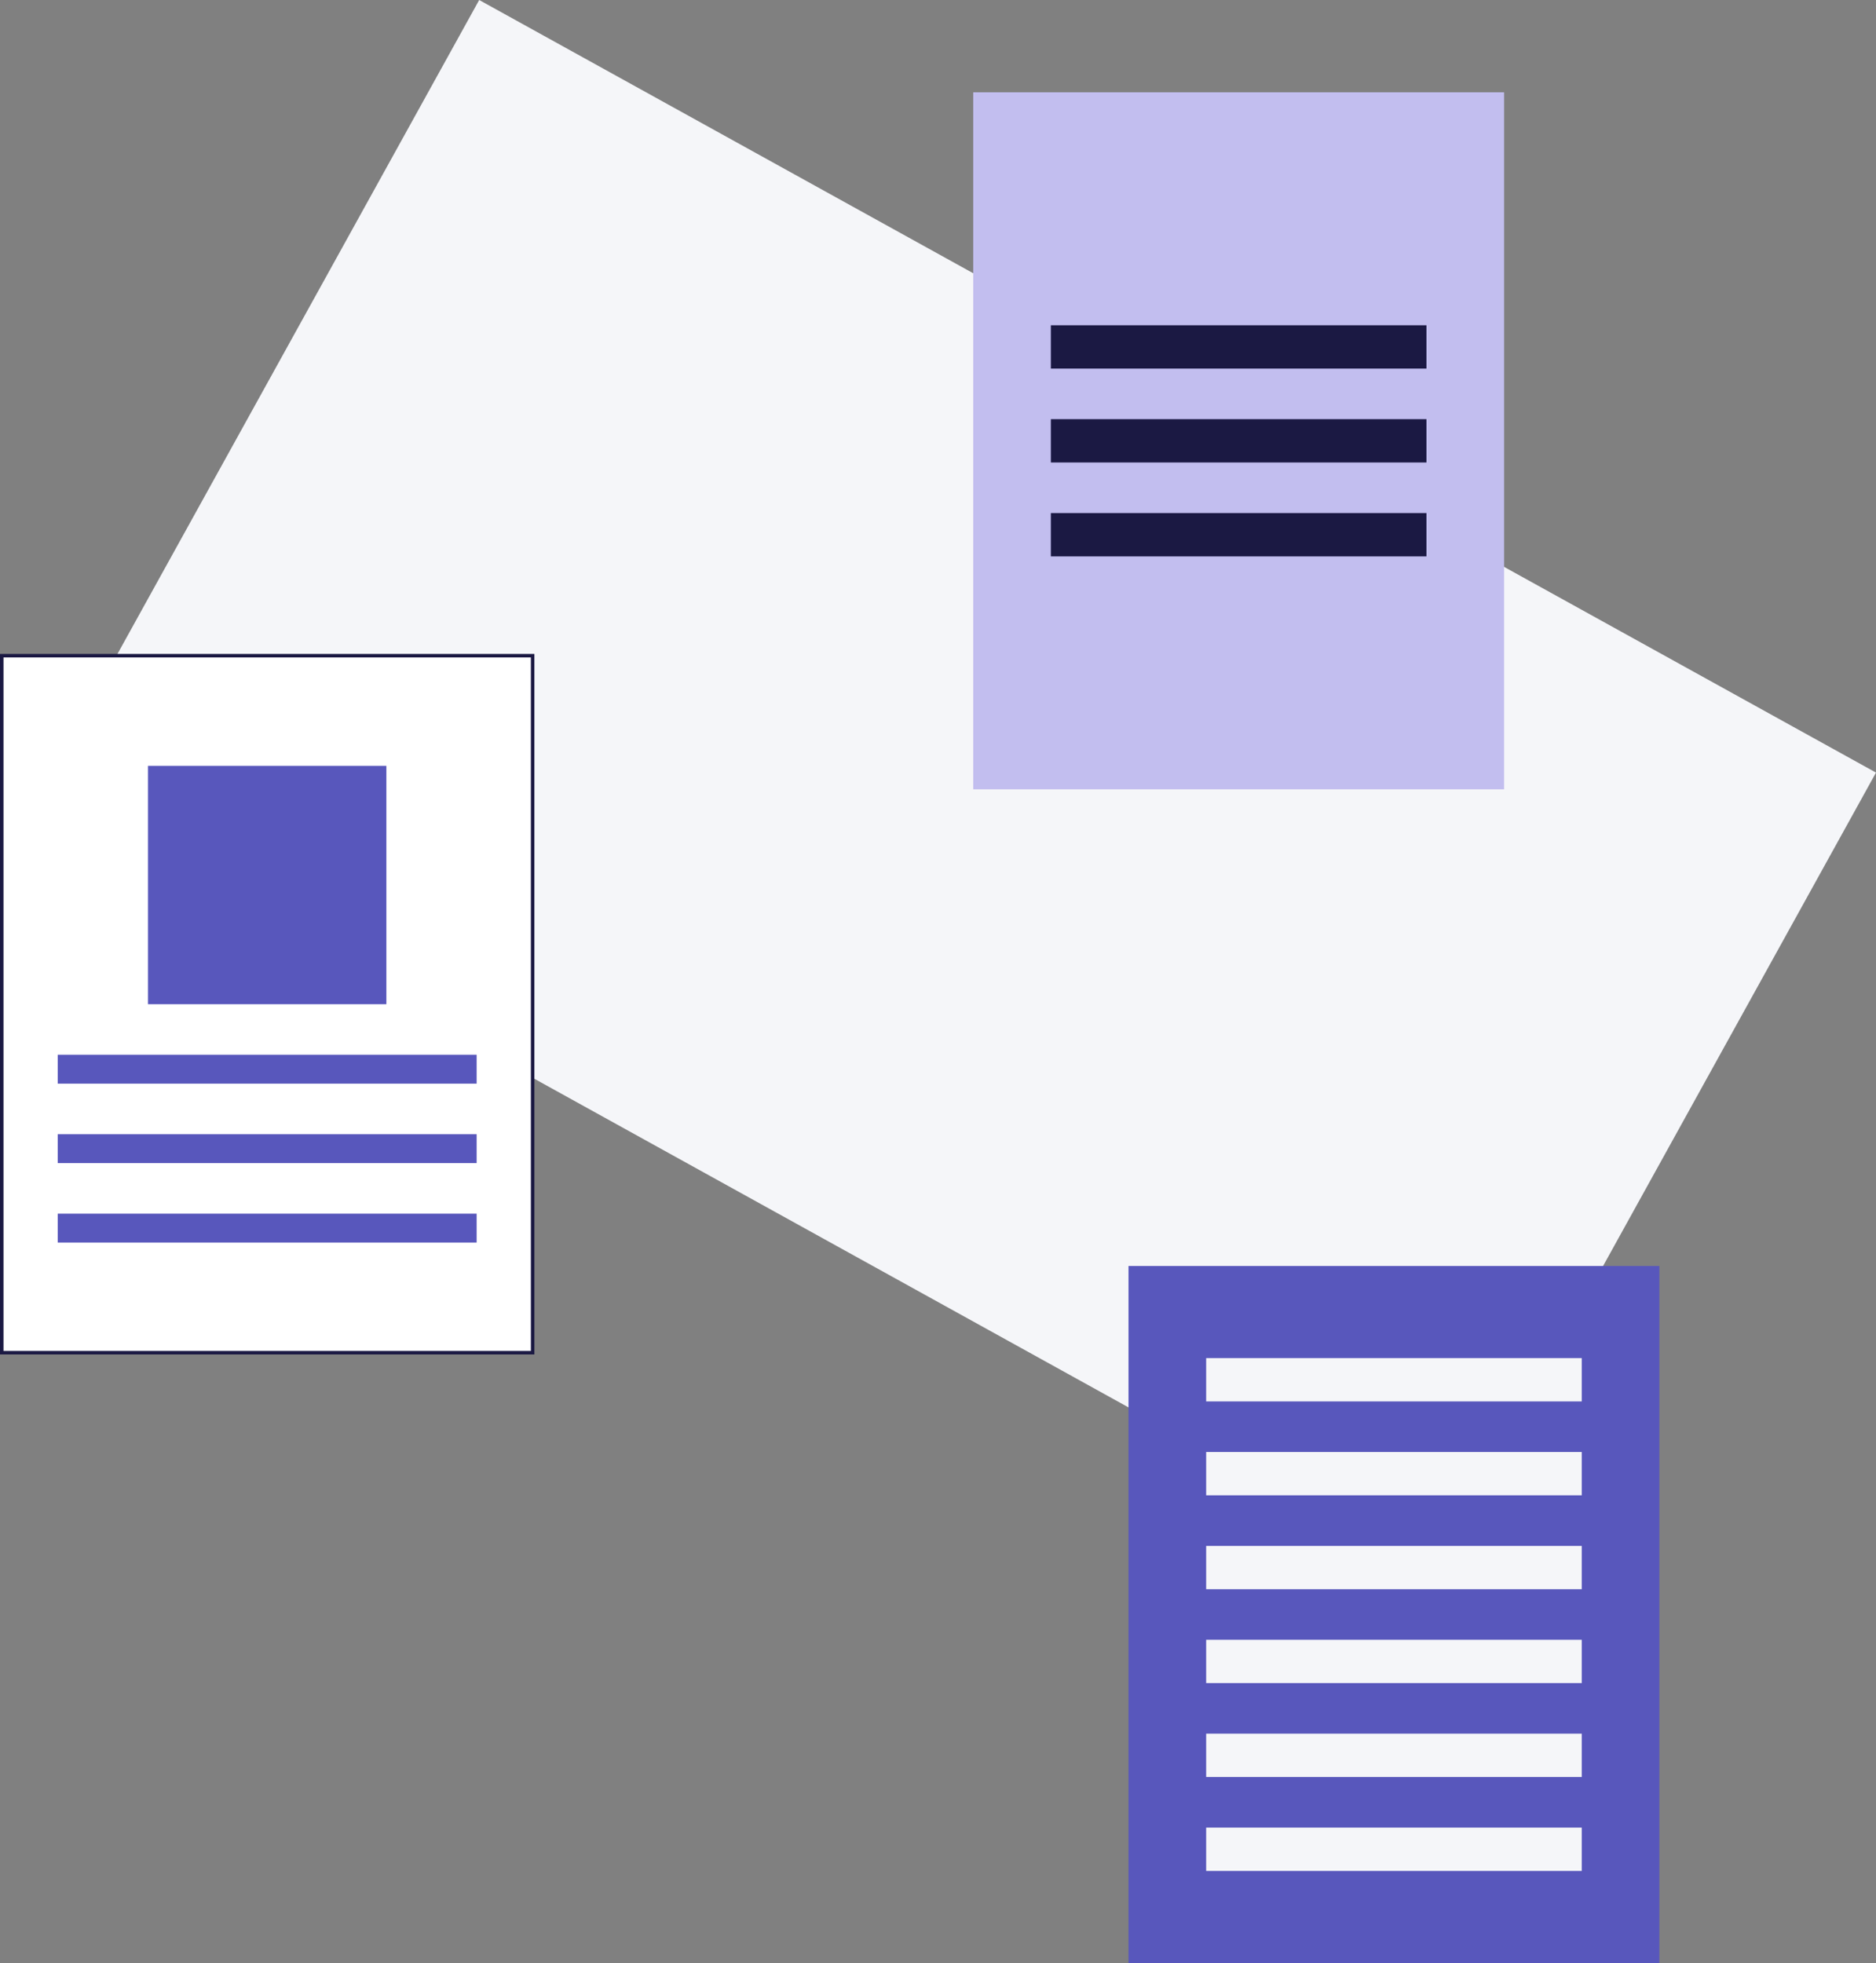 <svg xmlns="http://www.w3.org/2000/svg" width="535.635" height="560.488"><rect width="100%" height="100%" fill="#808080" stroke="none"/><defs><style>.a{fill:#f5f6f9}</style></defs><path class="a" d="M136.818 0l398.817 220.595-126.767 229.184L10.051 229.184z"/><path fill="#fff" stroke="#1b1943" d="M.5 187.219h151.576v199.008H.5z"/><path d="M42.26 218.668h68.055v68.055H42.26zm-25.778 82.491h119.611v8.249H16.482zm0 22.685h119.611v8.249H16.482zm0 22.685h119.611v8.249H16.482zm305.731 14.951h151.576v199.008H322.213z" fill="#5857bc"/><path class="a" d="M344.382 387.774H451.62v12.374H344.382zm0 26.809H451.62v12.374H344.382zm0 26.81H451.62v12.374H344.382zm0 26.809H451.62v12.374H344.382zm0 26.81H451.62v12.374H344.382zm0 26.809H451.62v12.374H344.382z"/><path d="M277.874 26.362H429.45V225.37H277.874z" fill="#c2beef"/><path d="M300.043 92.87h107.238v12.374H300.043zm0 26.81h107.238v12.374H300.043zm0 26.809h107.238v12.374H300.043z" fill="#1b1943"/></svg>